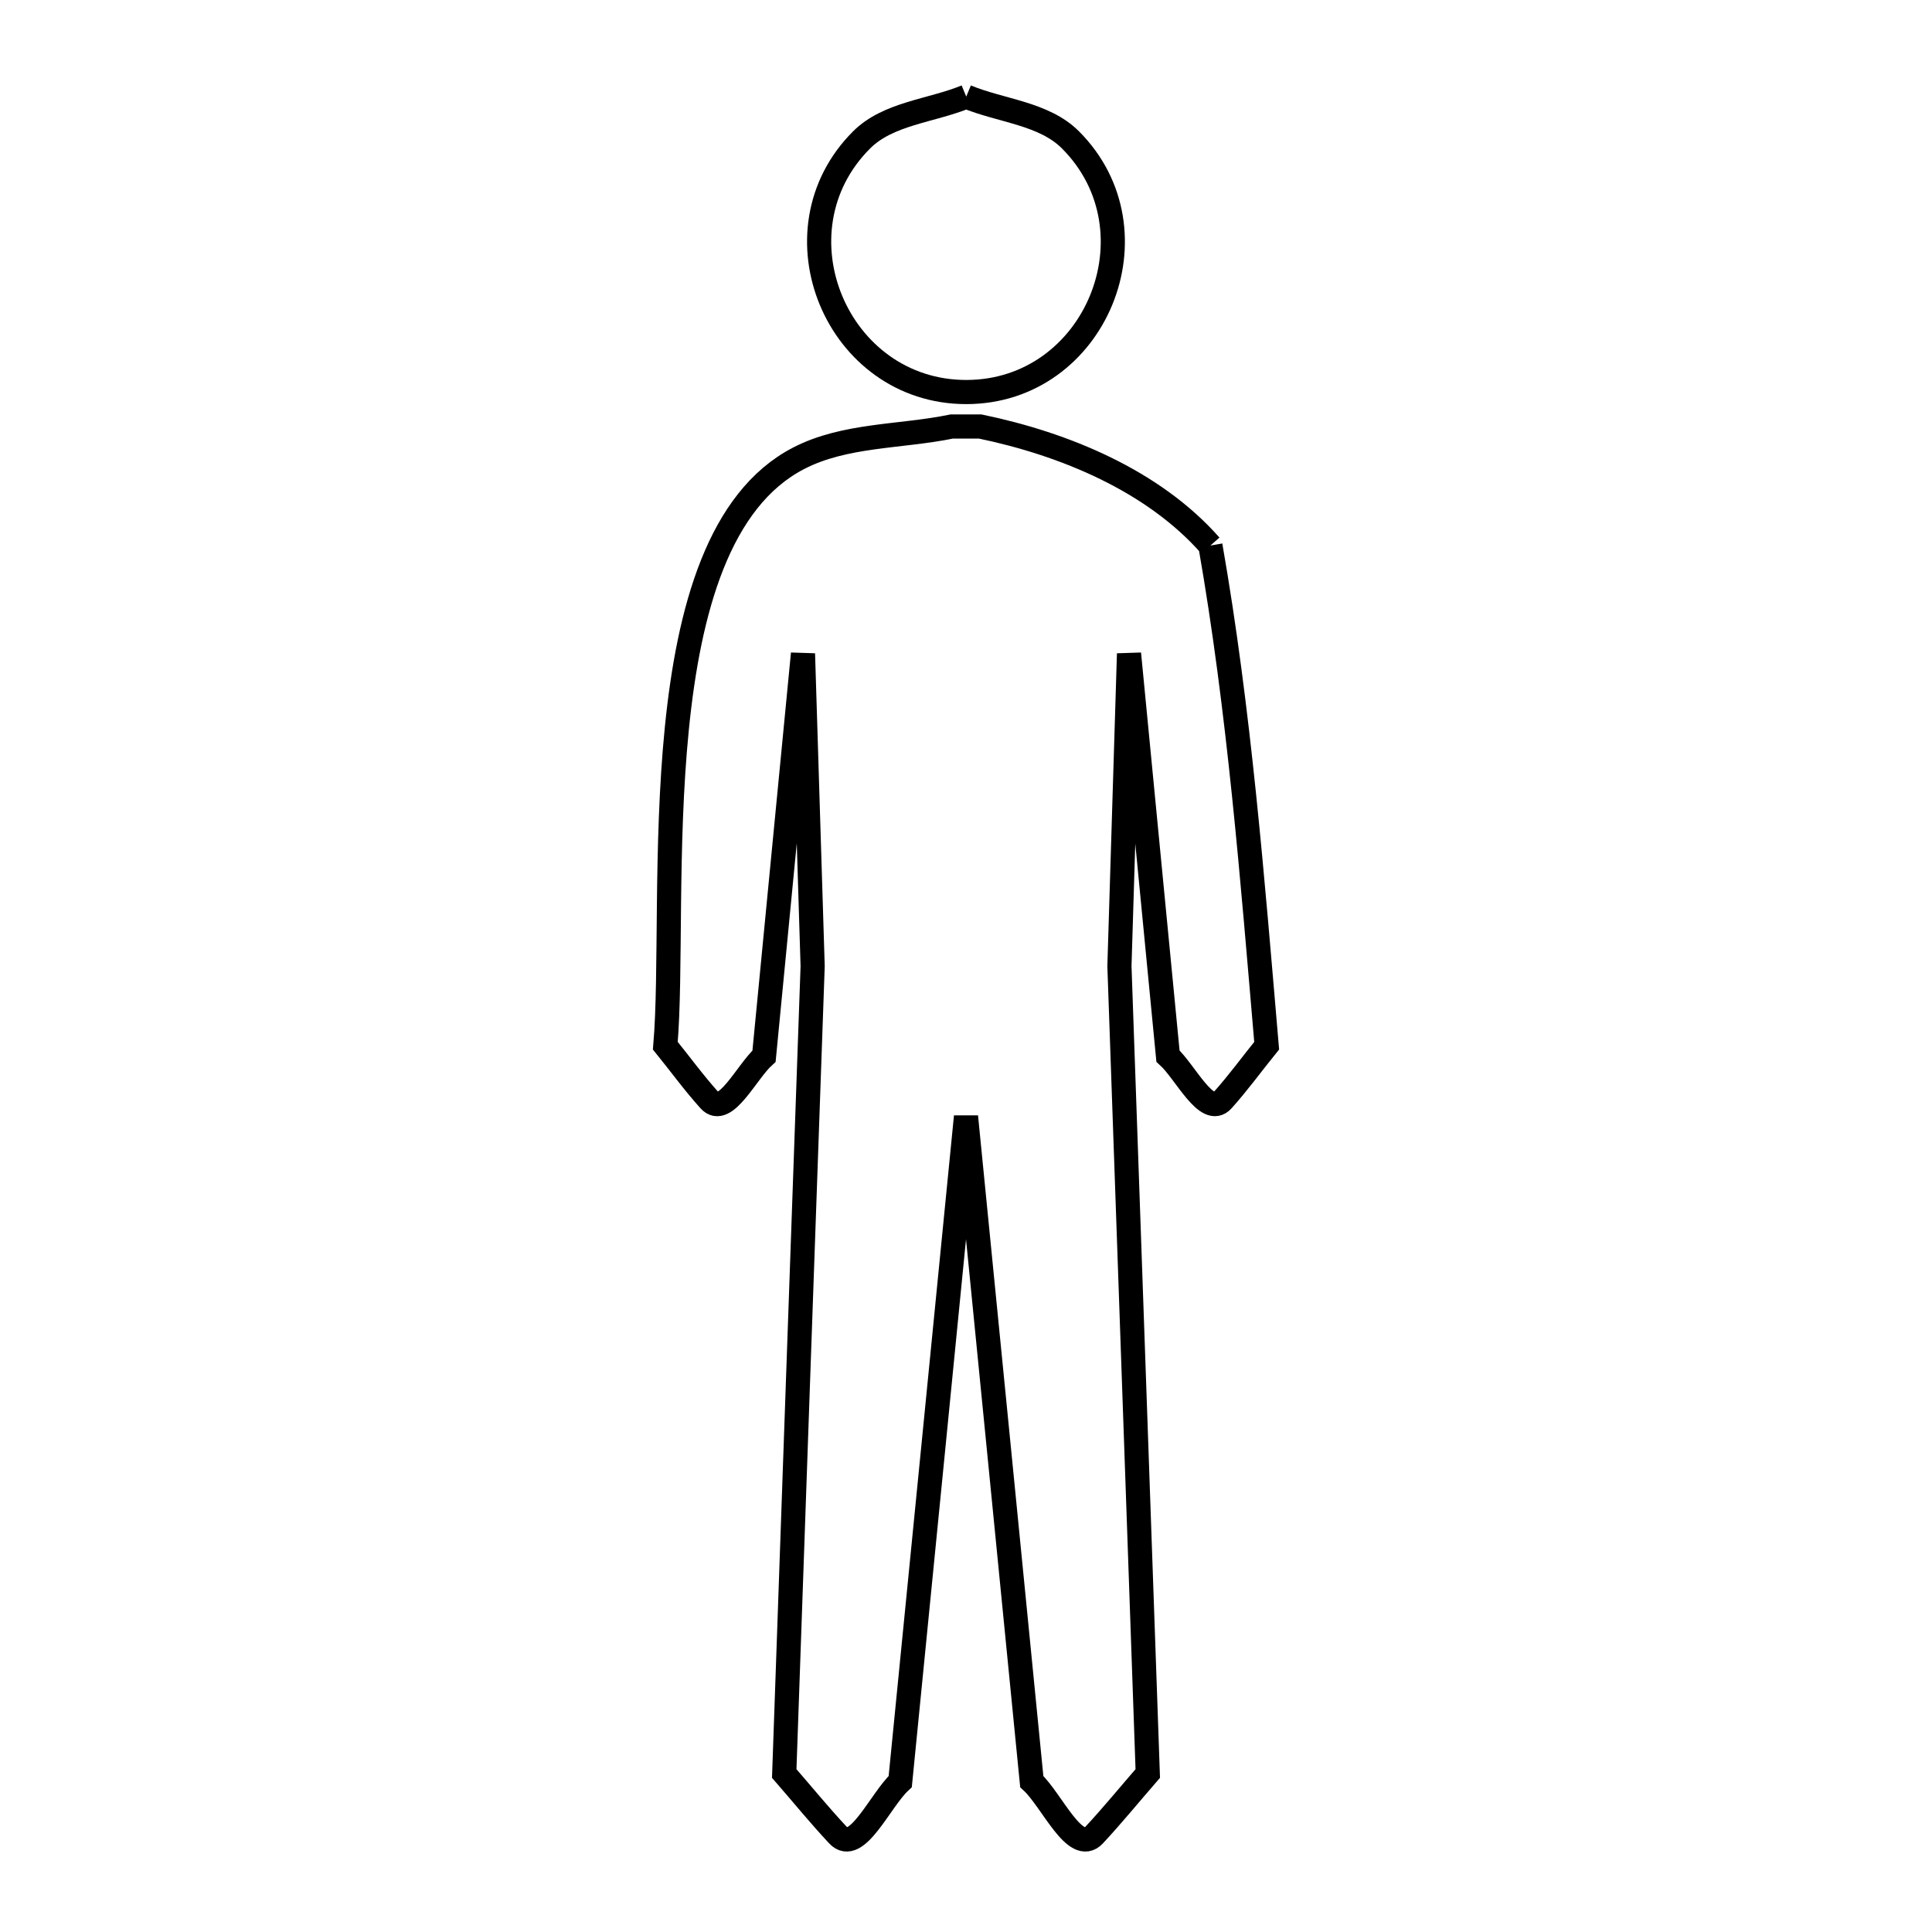 <svg xmlns="http://www.w3.org/2000/svg" viewBox="0.0 0.0 24.0 24.0" height="200px" width="200px"><path fill="none" stroke="black" stroke-width=".3" stroke-opacity="1.0"  filling="0" d="M12.003 1.2 L12.003 1.2 C12.435 1.379 12.968 1.407 13.298 1.738 C14.431 2.873 13.611 4.87 12.003 4.87 C10.395 4.87 9.564 2.876 10.703 1.738 C11.035 1.406 11.57 1.379 12.003 1.2 L12.003 1.2"></path>
<path fill="none" stroke="black" stroke-width=".3" stroke-opacity="1.0"  filling="0" d="M15.036 6.777 L15.036 6.777 C15.396 8.833 15.557 10.912 15.735 12.99 L15.735 12.99 C15.552 13.216 15.381 13.452 15.187 13.668 C14.992 13.883 14.725 13.314 14.509 13.119 L14.025 8.12 L13.906 12.001 L14.082 17.016 L14.258 22.031 C14.036 22.286 13.822 22.549 13.591 22.797 C13.358 23.046 13.067 22.362 12.817 22.131 L12.409 18 L12.0 13.87 L11.592 18 L11.183 22.131 C10.933 22.362 10.642 23.046 10.41 22.797 C10.178 22.549 9.964 22.286 9.742 22.031 L9.918 17.016 L10.095 12.002 L9.975 8.12 L9.491 13.12 C9.275 13.314 9.008 13.884 8.814 13.668 C8.619 13.452 8.448 13.216 8.265 12.99 L8.265 12.99 C8.342 12.087 8.261 10.519 8.408 9.048 C8.555 7.578 8.93 6.205 9.921 5.693 C10.496 5.395 11.19 5.429 11.824 5.298 L12.176 5.298 C13.227 5.516 14.326 5.972 15.036 6.777 L15.036 6.777"></path></svg>